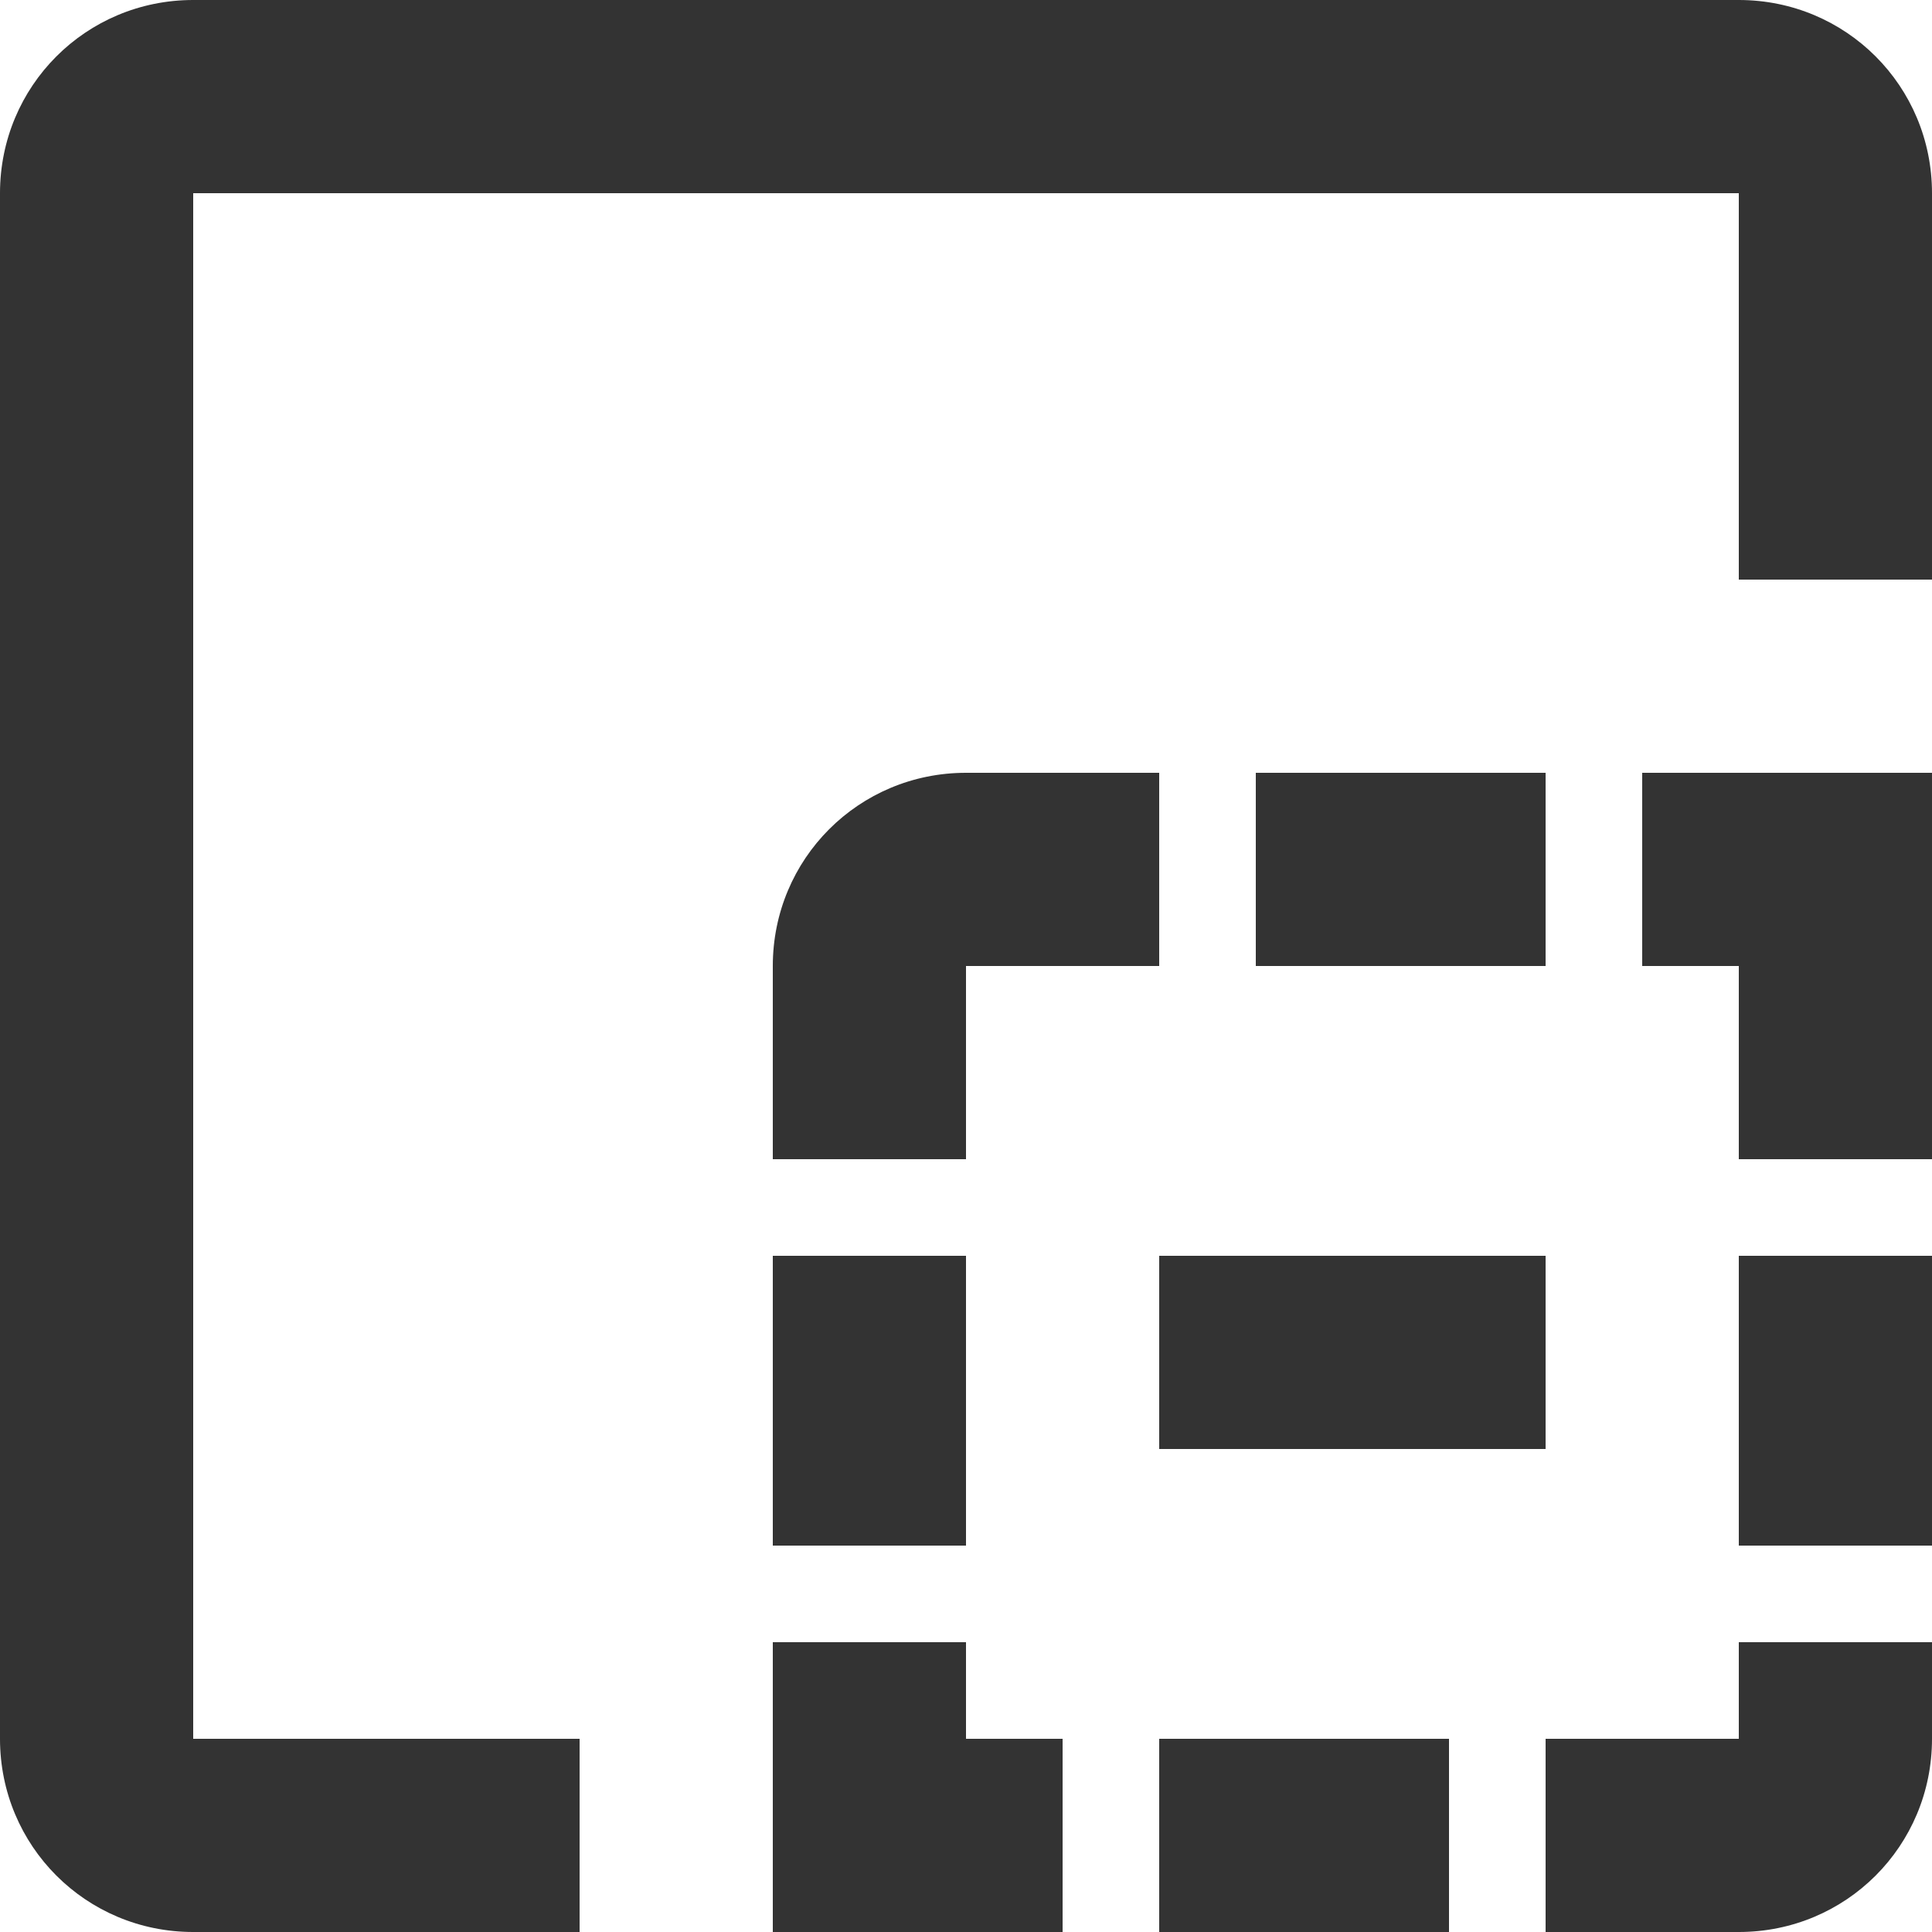 <svg width="20" height="20" viewBox="0 0 20 20" fill="none" xmlns="http://www.w3.org/2000/svg">
<path d="M2 0C0.89 0 0 0.89 0 2V18C0 19.11 0.89 20 2 20H6V18H2V2H18V6H20V2C20 0.89 19.11 0 18 0H2ZM10 8C8.89 8 8 8.89 8 10V12H10V10H12V8H10ZM17 8V10H18V12H20V8H17ZM18 17V18H16V20H18C19.11 20 20 19.11 20 18V17H18ZM8 17V20H11V18H10V17H8Z" fill="#333333"/>
<rect x="12" y="13" width="4" height="2" fill="#333333"/>
<rect x="13" y="8" width="3" height="2" fill="#333333"/>
<rect x="12" y="18" width="3" height="2" fill="#333333"/>
<rect x="8" y="13" width="2" height="3" fill="#333333"/>
<rect x="18" y="13" width="2" height="3" fill="#333333"/>
</svg>

